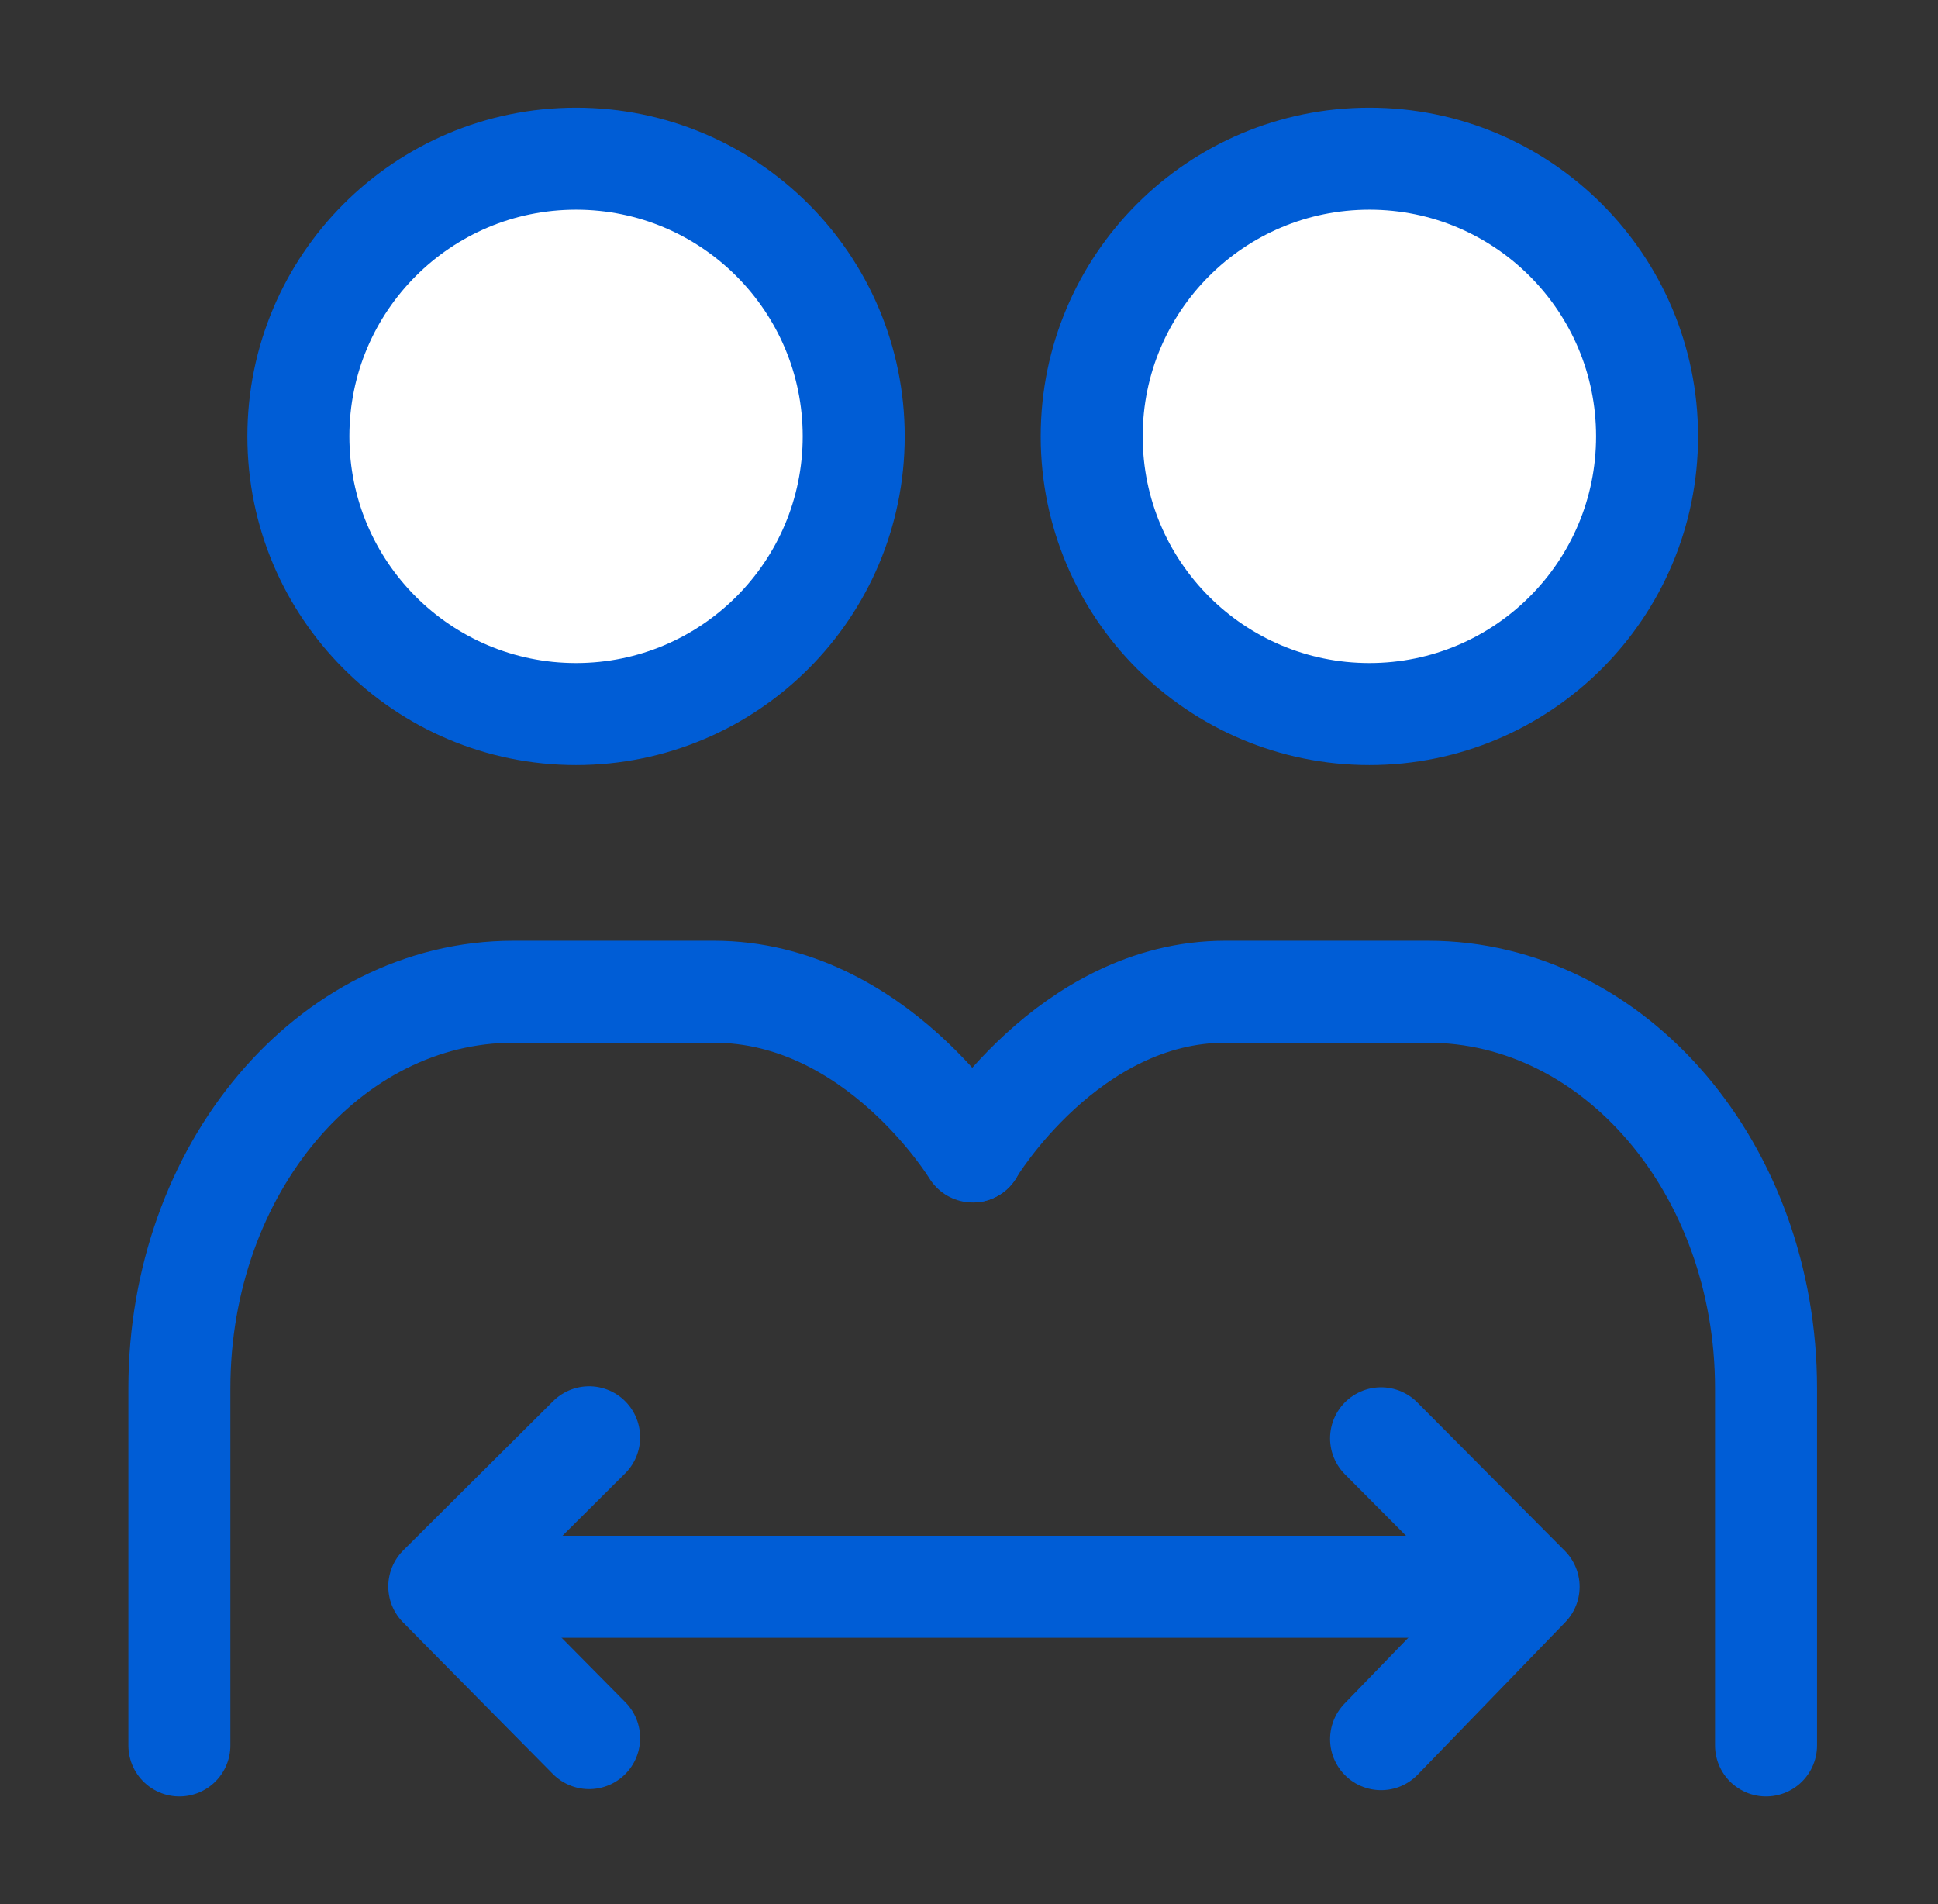 <svg width="57" height="56" viewBox="0 0 57 56" fill="none" xmlns="http://www.w3.org/2000/svg">
<rect x="0" y="0" width="57" height="56" fill="#333333" stroke="none"/>
<path d="M16.942 21C21.453 21 25.109 17.344 25.109 12.833C25.109 8.323 21.453 4.667 16.942 4.667C12.432 4.667 8.776 8.323 8.776 12.833C8.776 17.344 12.432 21 16.942 21Z" fill="white" stroke="#005DD6" stroke-width="3" stroke-linejoin="round"/>
<path d="M40.276 21C44.786 21 48.443 17.344 48.443 12.833C48.443 8.323 44.786 4.667 40.276 4.667C35.766 4.667 32.109 8.323 32.109 12.833C32.109 17.344 35.766 21 40.276 21Z" fill="white" stroke="#005DD6" stroke-width="3" stroke-linejoin="round"/>
<path d="M5.276 51.333C5.276 50.296 5.276 46.796 5.276 40.833C5.276 34.39 9.674 29.167 15.1 29.167C17.72 29.167 19.685 29.167 20.995 29.167C25.761 29.167 28.609 33.865 28.609 33.865" stroke="#005DD6" stroke-width="3" stroke-linecap="round" stroke-linejoin="round"/>
<path d="M51.942 51.333C51.942 50.296 51.942 46.796 51.942 40.833C51.942 34.39 47.491 29.167 42.001 29.167C39.35 29.167 37.361 29.167 36.036 29.167C31.415 29.167 28.6 33.865 28.609 33.865" stroke="#005DD6" stroke-width="3" stroke-linecap="round" stroke-linejoin="round"/>
<path d="M13.442 46.667H44.942" stroke="#005DD6" stroke-width="3" stroke-linecap="round" stroke-linejoin="round"/>
<path d="M40.62 42.301L42.067 43.756L44.959 46.666L42.067 49.655L40.62 51.149" stroke="#005DD6" stroke-width="3" stroke-linecap="round" stroke-linejoin="round"/>
<path d="M17.327 42.271L15.858 43.733L12.92 46.658L15.858 49.632L17.327 51.118" stroke="#005DD6" stroke-width="3" stroke-linecap="round" stroke-linejoin="round"/>
</svg>
